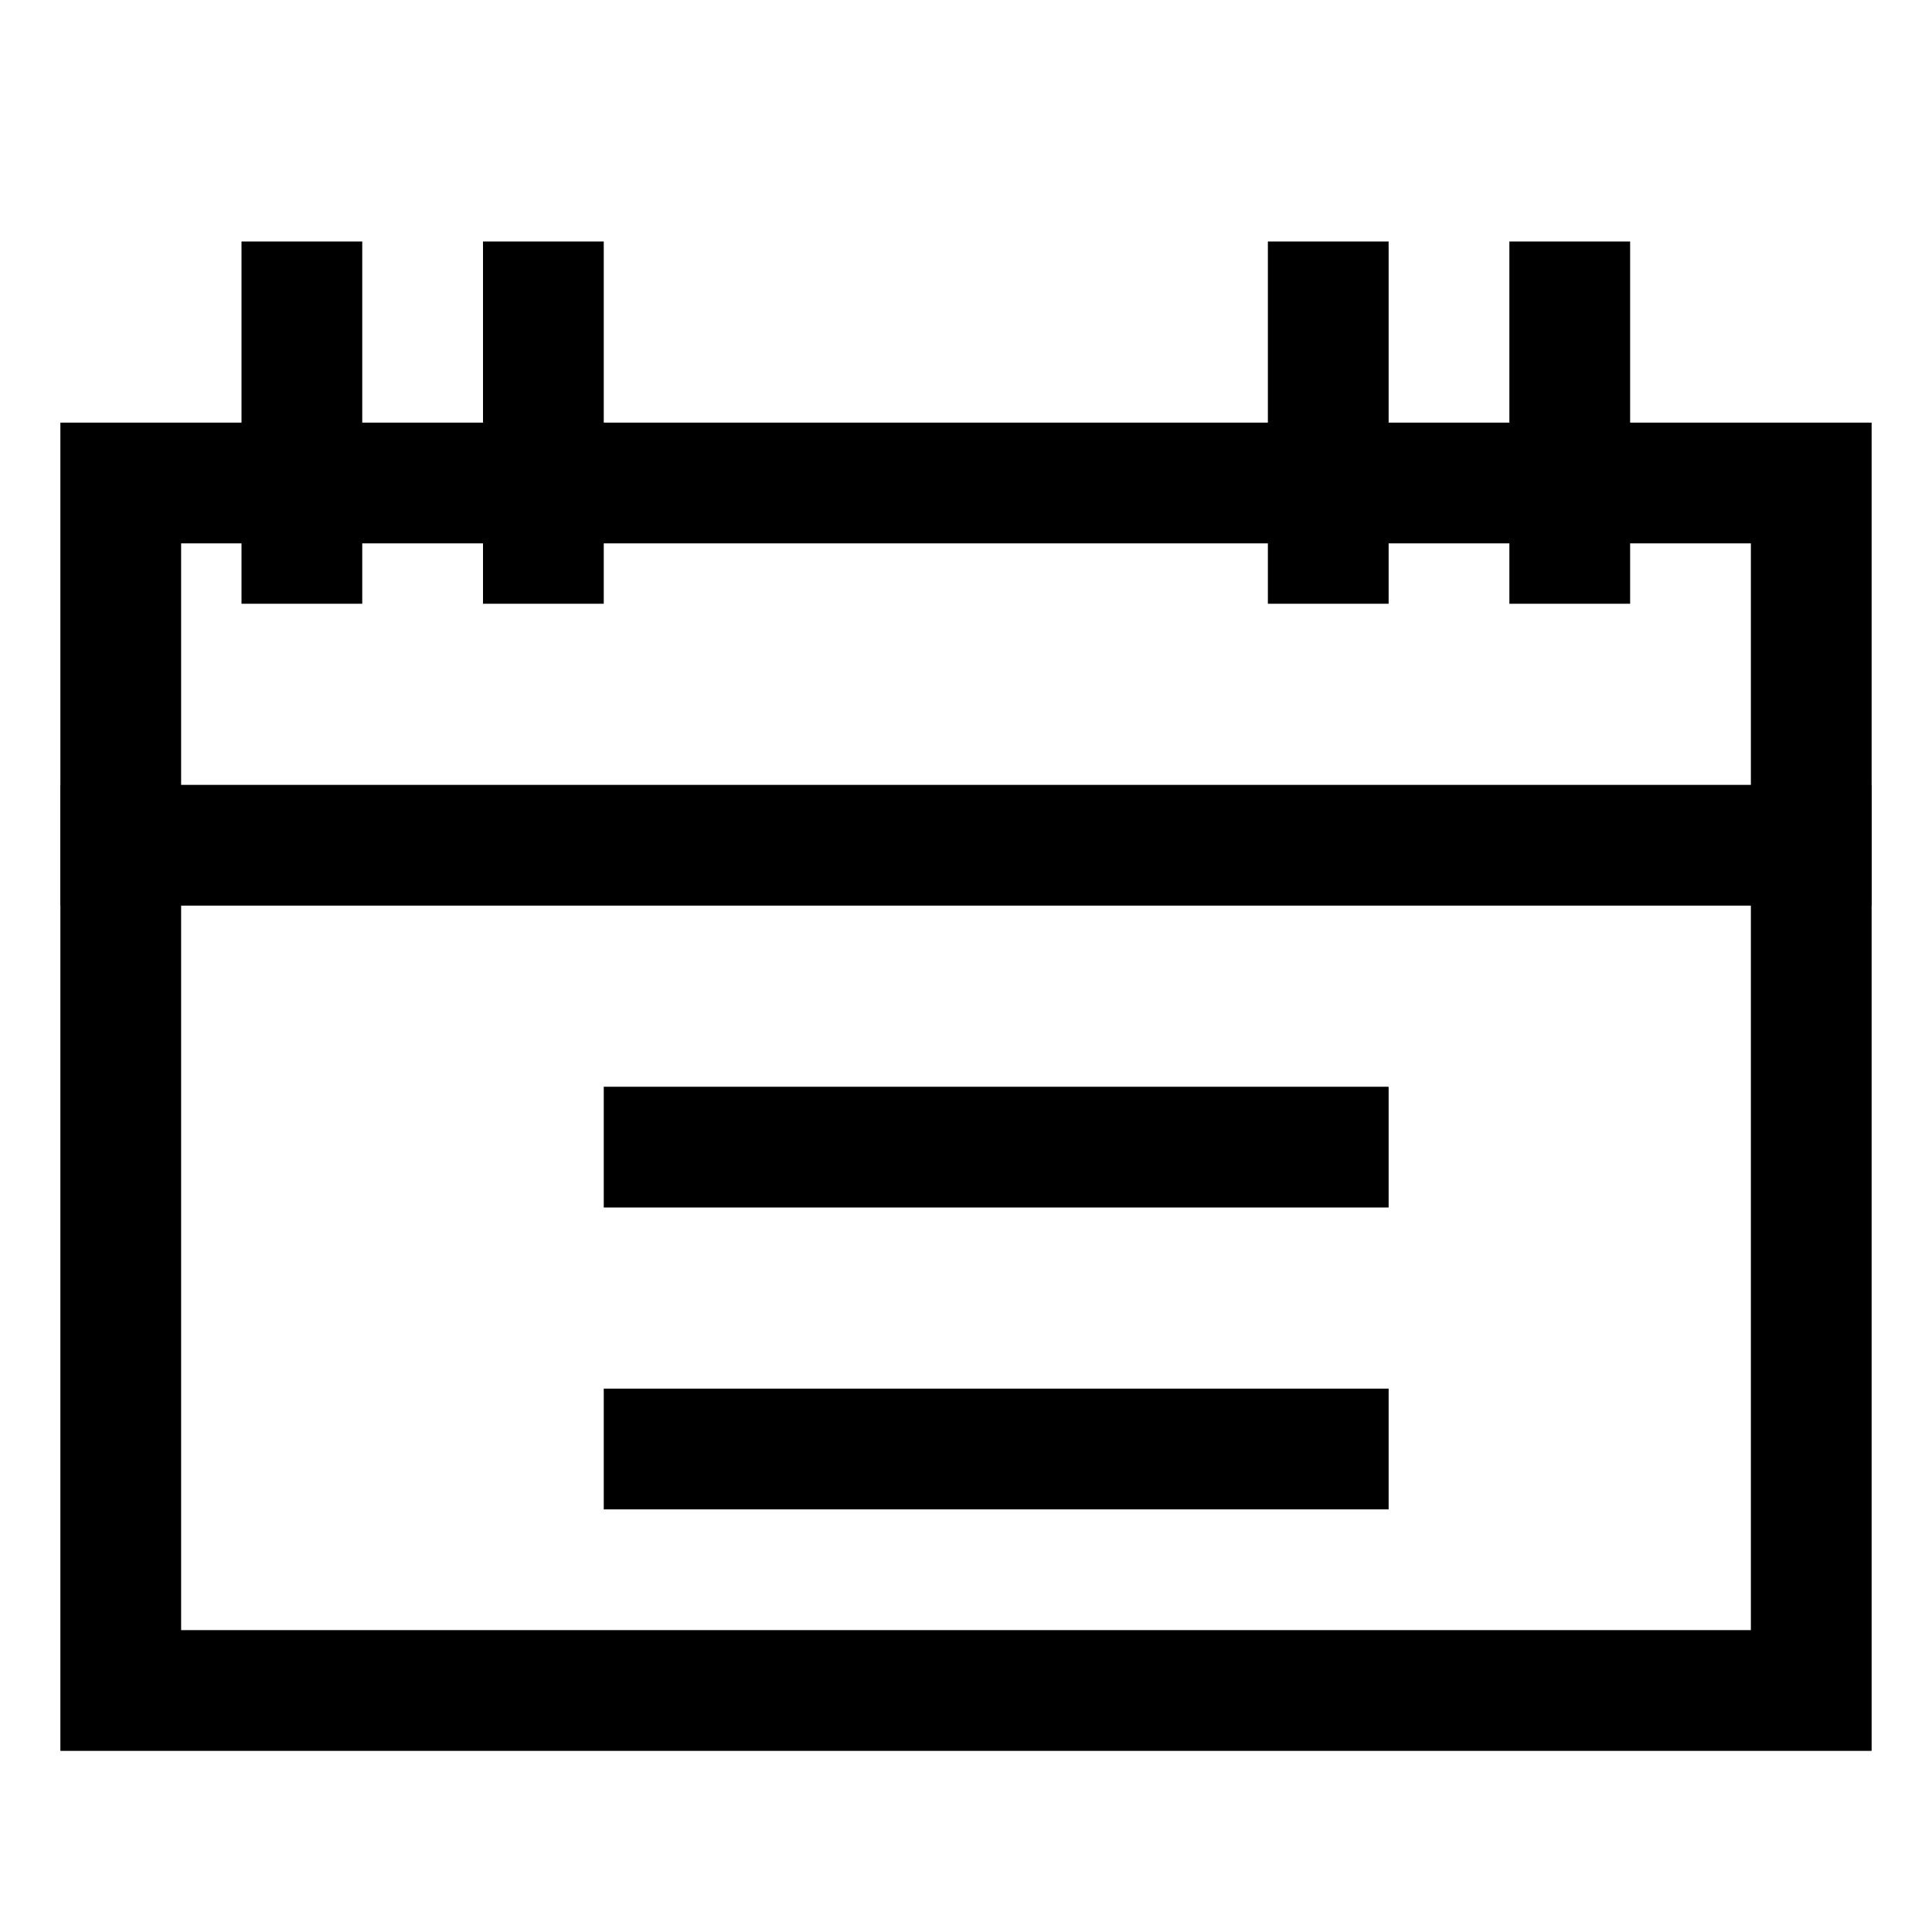 <?xml version="1.0" encoding="UTF-8" standalone="no"?>
<svg width="32px" height="32px" viewBox="0 0 32 32" version="1.1" xmlns="http://www.w3.org/2000/svg" xmlns:xlink="http://www.w3.org/1999/xlink">
    <!-- Generator: Sketch 42 (36781) - http://www.bohemiancoding.com/sketch -->
    <title>icon_009</title>
    <desc>Created with Sketch.</desc>
    <defs></defs>
    <g id="Page-1" stroke="none" stroke-width="1" fill="none" fill-rule="evenodd">
        <g id="icon_009">
            <rect id="container" x="0" y="0" width="32" height="32"></rect>
            <g id="Page-1" transform="translate(1, 4)" fill="#000000">
                <path d="M0,25 L30,25 L30,3 L0,3 L0,25 Z M2,23 L28,23 L28,5 L2,5 L2,23 Z" id="Fill-1"></path>
                <polygon id="Fill-2" points="0 11 30 11 30 9 0 9"></polygon>
                <polygon id="Fill-3" points="9 16 22 16 22 14 9 14"></polygon>
                <polygon id="Fill-4" points="9 21 22 21 22 19 9 19"></polygon>
                <polygon id="Fill-5" points="24 6 26 6 26 0 24 0"></polygon>
                <polygon id="Fill-6" points="20 6 22 6 22 0 20 0"></polygon>
                <polygon id="Fill-7" points="3 6 5 6 5 0 3 0"></polygon>
                <polygon id="Fill-8" points="7 6 9 6 9 0 7 0"></polygon>
            </g>
        </g>
    </g>
</svg>